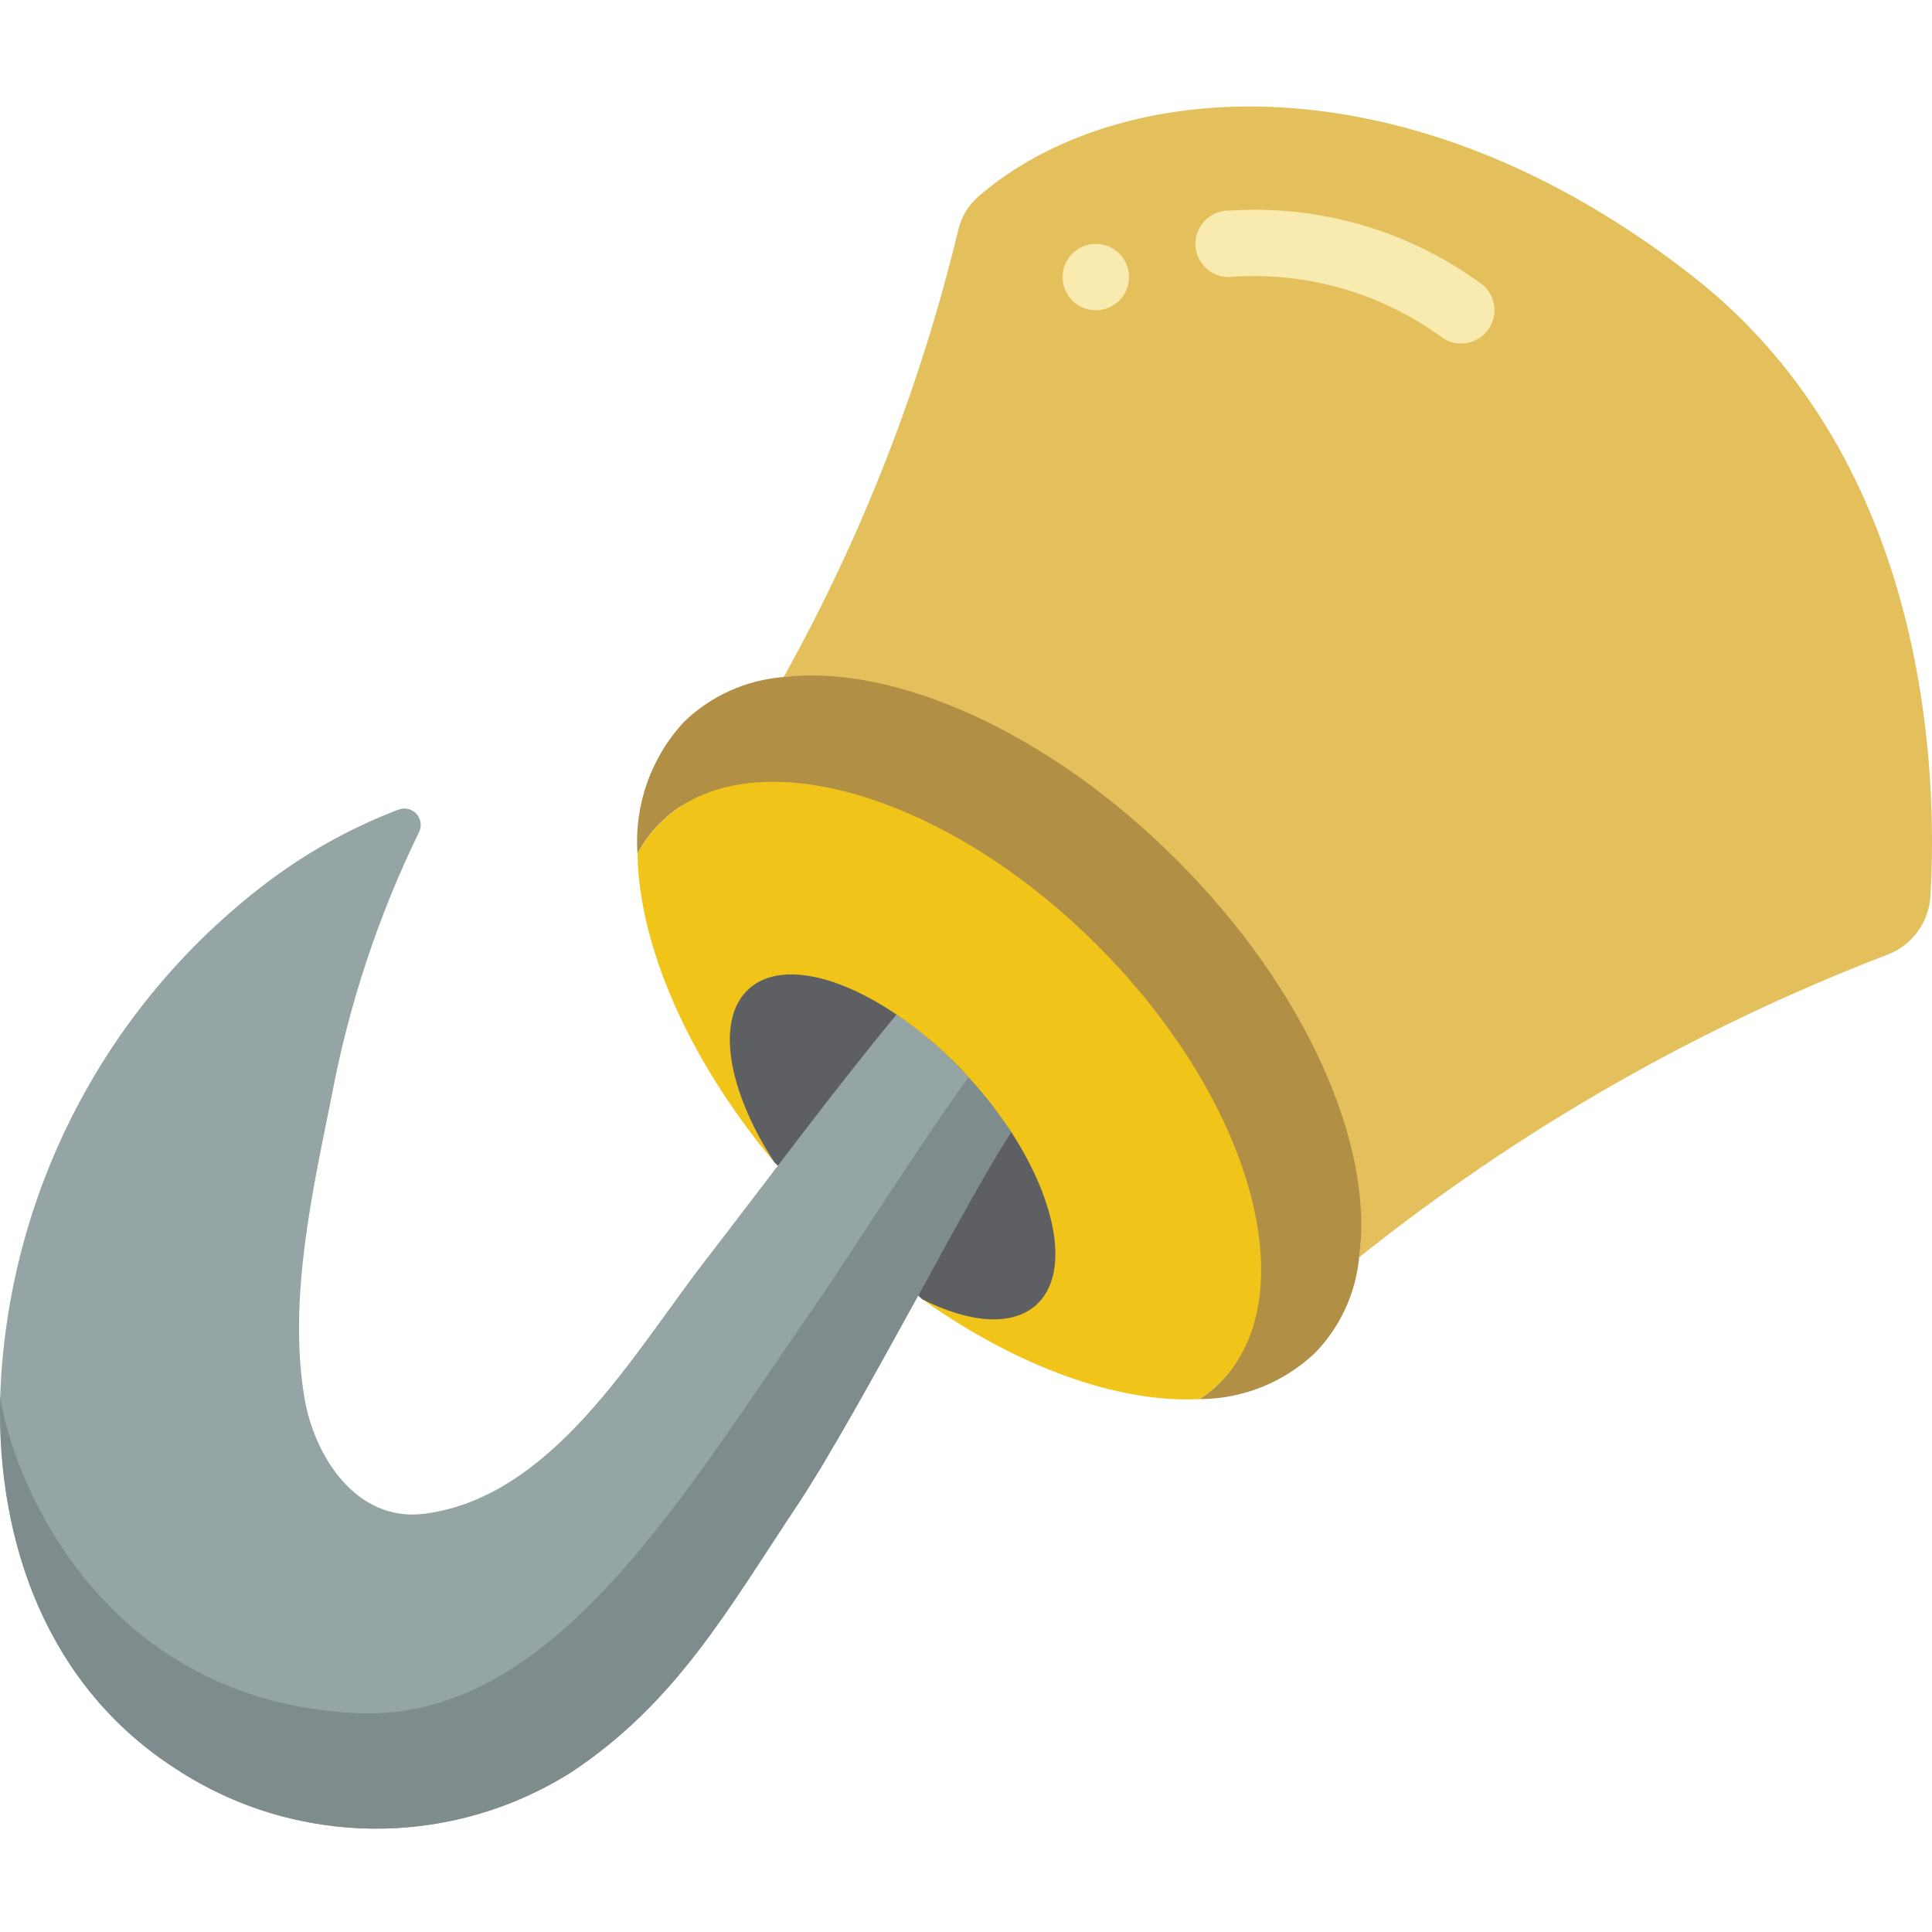 <svg height="504pt" viewBox="0 -27 504.828 504" width="504pt" xmlns="http://www.w3.org/2000/svg"><path d="m202.332 276.305 38.617 35.754s28.75 17.051 44.848 6.387c16.098-10.668-14.469-100.422-64.219-97.445s-38.348 26.754-19.246 55.305zm0 0" fill="#5e5f62"/><path d="m504.41 206.793c-.414 6.871-4.836 12.855-11.281 15.273-49.781 19.109-96.32 45.777-137.98 79.055 3.992-29.07-22.52-59.875-56.535-93.867-33.586-33.586-64.867-61.121-93.852-57.734 20.449-36.715 35.805-76.039 45.645-116.895.777-3.324 2.566-6.324 5.121-8.59 36.445-31.676 112.379-37.664 187.008 20.914 62.223 48.855 63.699 131.383 61.875 161.844zm0 0" fill="#e4c05c"/><path d="m355.148 301.121c-.891 9.402-4.961 18.219-11.539 24.992-8.164 7.727-18.965 12.039-30.199 12.062 1.945-1.246 3.746-2.699 5.379-4.336 22.648-22.652-14.23-57.215-54.586-97.656-40.352-40.438-68.988-71.219-91.637-48.594-2.41 2.355-4.43 5.082-5.988 8.07-.891-12.672 3.508-25.145 12.148-34.453 7.051-6.816 16.258-10.957 26.035-11.715 28.984-3.383 69.16 14.23 102.746 47.816 34.016 34.043 51.633 74.742 47.641 103.812zm0 0" fill="#b19046"/><path d="m264.203 268.32c-5.812 9.023-14.926 25.602-24.383 42.957-11.371 20.652-23.434 42.52-31.59 54.758-17.875 26.812-31.5 51.461-58.922 69.598-31.605 19.988-71.969 19.684-103.27-.781-33.41-21.438-46.945-58.75-45.992-97.281 1.863-53.785 28.199-103.773 71.508-135.723 10.008-7.328 20.953-13.281 32.543-17.703 1.648-.645 3.523-.207 4.715 1.102s1.457 3.215.664 4.797c-10.648 21.879-18.324 45.082-22.824 68.992-5.031 24.906-11.281 52.762-7.203 78.188 2.43 15.621 13.539 33.238 31.504 30.895 33.496-4.34 54.582-41.914 73.242-66.039 16.66-21.523 32.715-43.391 50.07-64.391 6.215 4.148 11.926 9.012 17.008 14.492.695.695 1.301 1.301 1.91 1.996 4.059 4.398 7.746 9.133 11.02 14.145zm0 0" fill="#95a5a5"/><path d="m.047 337.57c3.645 23.258 27.336 79.402 92.855 82.656 50.332 2.5 83.594-53.801 117.742-103.094 14.301-20.645 32.863-50.957 48.223-70.828.695.695 1.676 5.457 2.281 6.152 4.254 4.598-.051 11.09 3.074 15.863-5.816 9.023-14.926 25.602-24.387 42.957-11.367 20.652-23.43 42.52-31.586 54.758-17.879 26.812-31.504 51.461-58.926 69.598-31.602 19.988-71.969 19.684-103.266-.781-33.43-21.438-46.965-58.75-46.012-97.281zm0 0" fill="#7f8c8d"/><path d="m381.789 62.34c-1.715-.004-3.391-.512-4.816-1.465-16.133-11.832-35.984-17.473-55.926-15.891-4.793 0-8.68-3.887-8.68-8.68 0-4.793 3.887-8.676 8.68-8.676 23.383-1.605 46.586 5.047 65.57 18.797 3.199 2.117 4.629 6.082 3.516 9.754-1.113 3.672-4.504 6.176-8.344 6.16zm0 0" fill="#f9eab0"/><path d="m295.012 44.984c0 4.793-3.887 8.676-8.68 8.676s-8.676-3.883-8.676-8.676 3.883-8.68 8.676-8.68 8.68 3.887 8.68 8.68zm0 0" fill="#f9eab0"/><path d="m318.789 333.84c-1.633 1.637-3.434 3.09-5.379 4.336-21.09 1.043-47.297-8.242-72.461-26.117 12.32 6.246 23.516 7.199 29.852 1.473 8.762-7.984 5.551-26.469-6.598-45.211-3.273-5.012-6.961-9.746-11.02-14.145-5.605-6.254-11.957-11.793-18.918-16.488-15.621-10.586-30.809-13.797-38.617-6.684-8.766 7.984-5.469 26.555 6.684 45.301-22.652-27.078-35.32-56.668-35.754-80.531v-.09c1.559-2.988 3.578-5.711 5.988-8.07 22.648-22.648 73.848-8.328 114.199 32.023 40.355 40.352 54.672 91.551 32.023 114.203zm0 0" fill="#f0c419"/></svg>